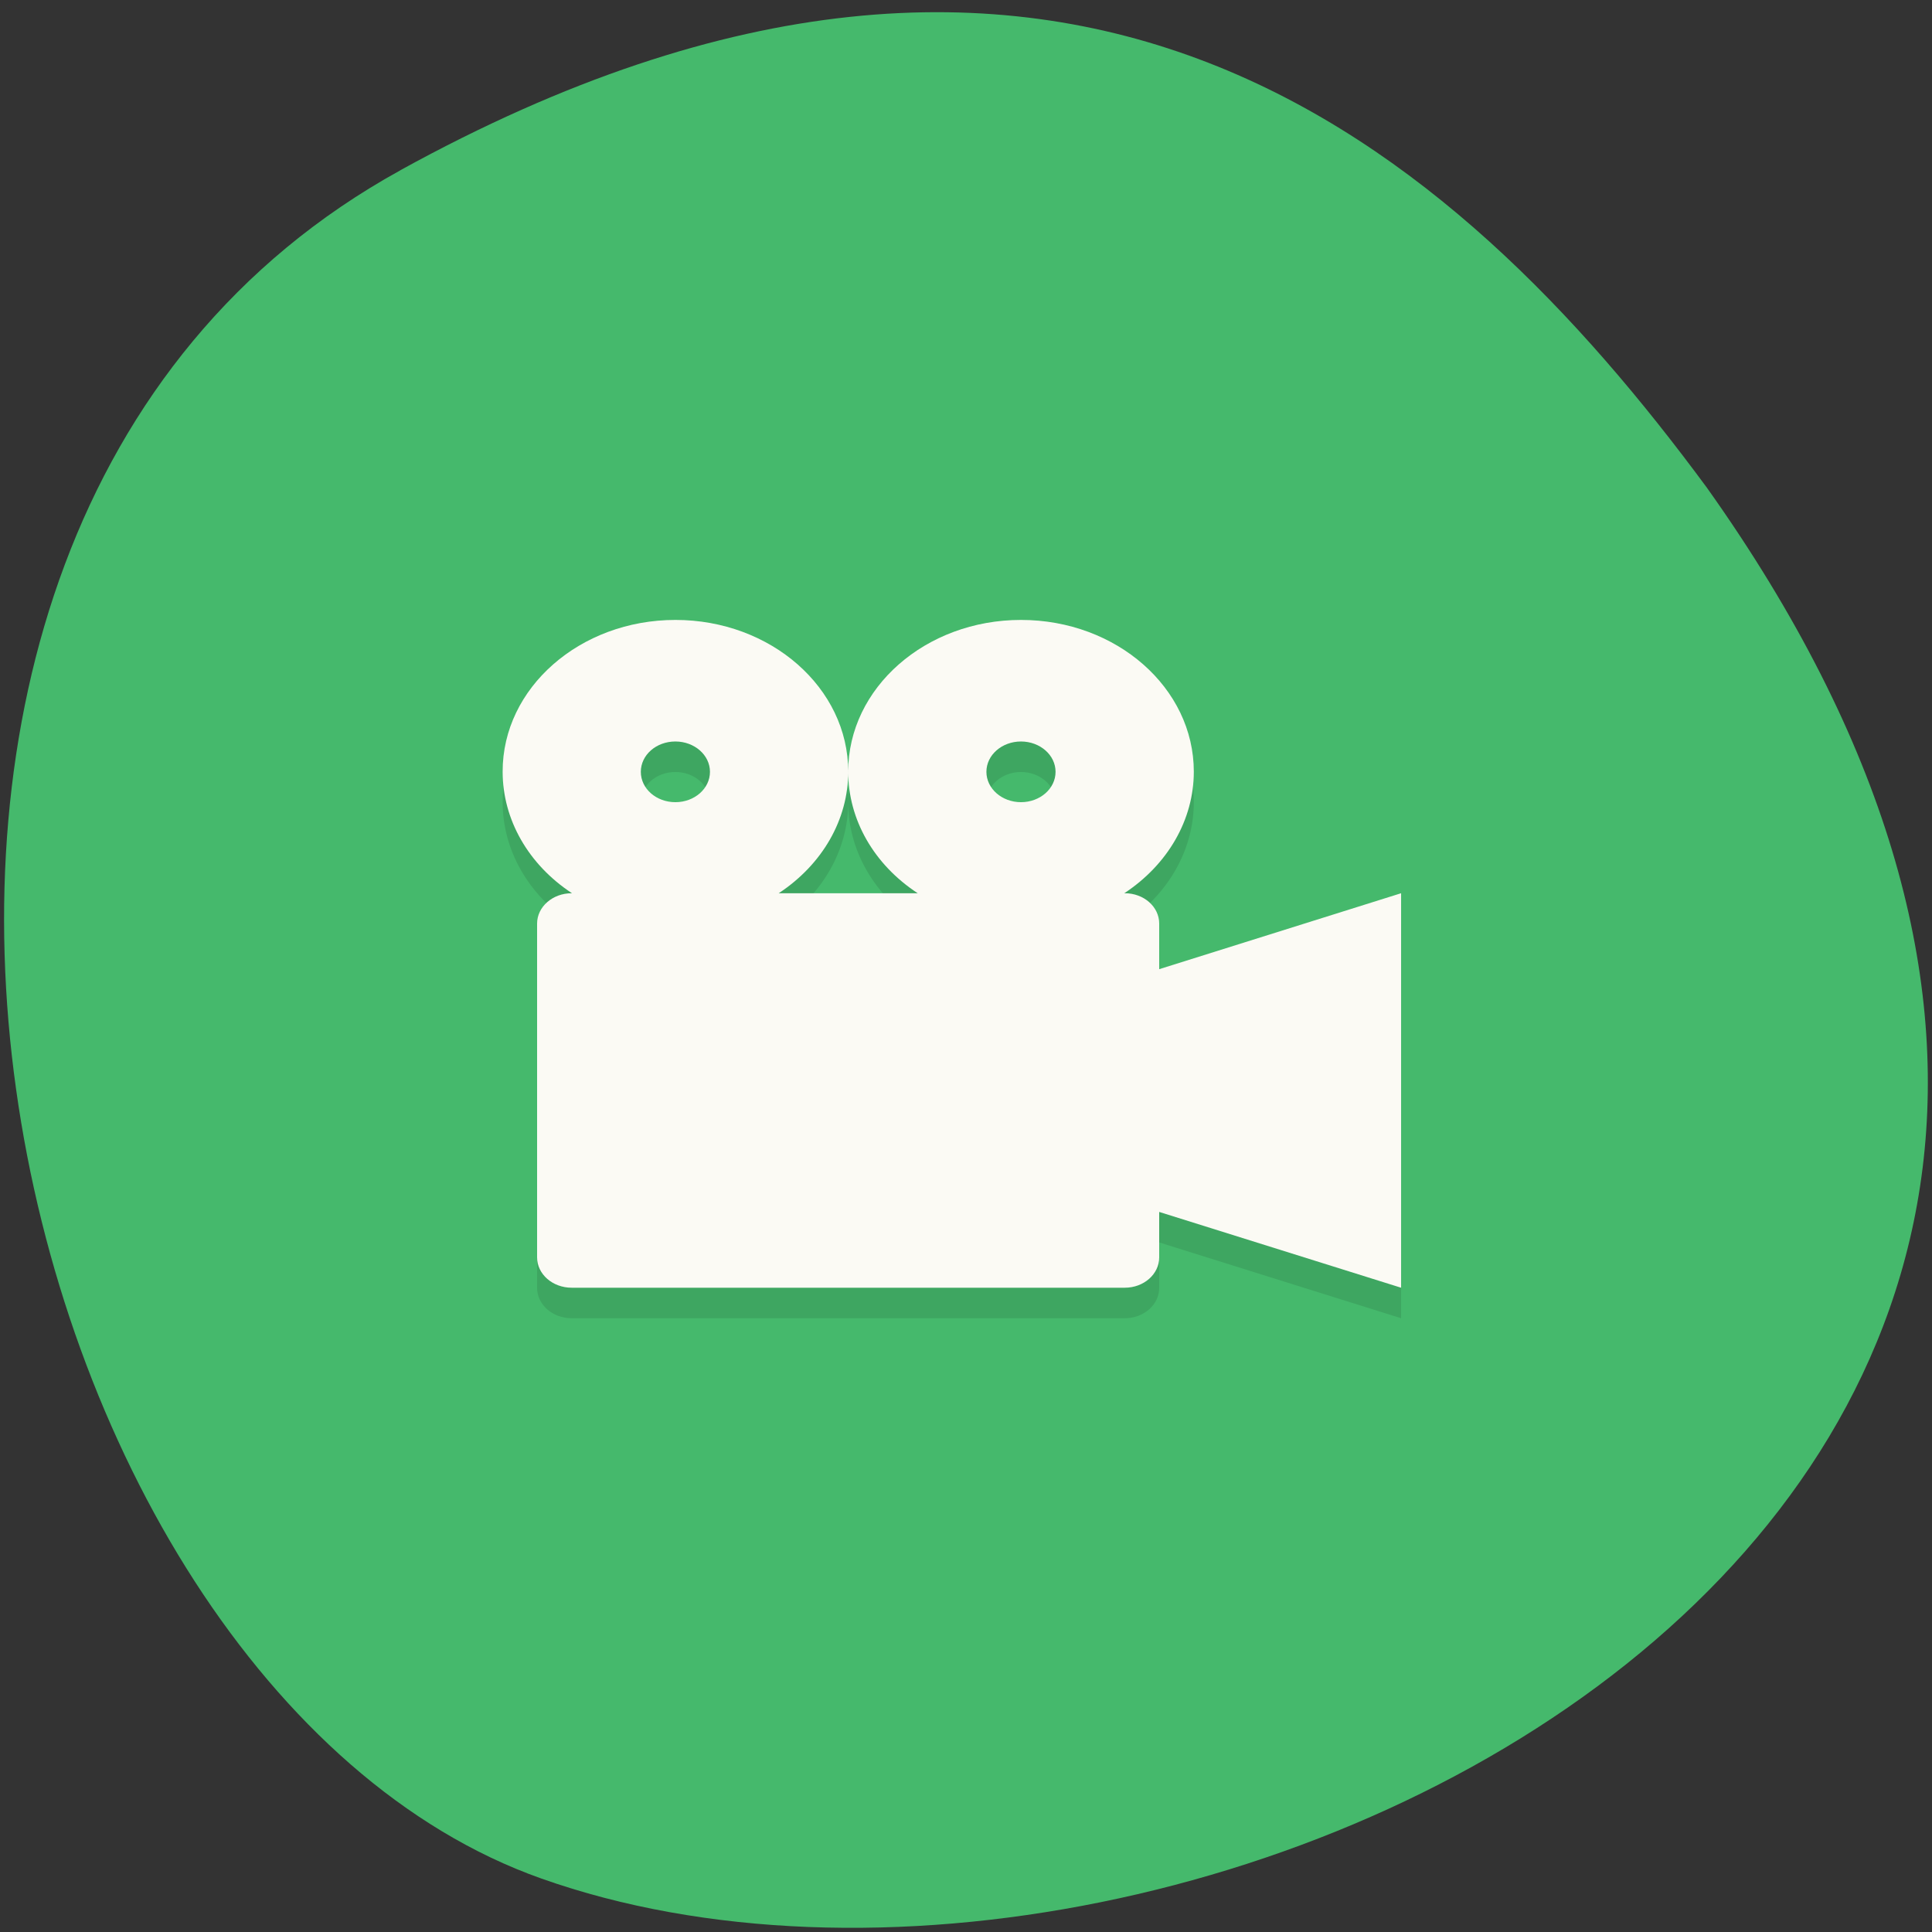 <svg xmlns="http://www.w3.org/2000/svg" viewBox="0 0 48 48"><rect x="0" y="0" width="48" height="48" fill="#333333" stroke="none"/><path d="m 9.949 4.23 c -16.523 9.102 -10.11 37.617 3.496 42.44 c 16.211 5.75 46.992 -9.215 28.961 -34.555 c -6.297 -8.539 -15.93 -16.988 -32.457 -7.887" fill="#45b96c"/><g fill-rule="evenodd"><path d="m 25.367 16.16 c 2.371 0 4.293 1.688 4.293 3.77 c 0 1.188 -0.641 2.305 -1.727 3.02 h 0.012 c 0.473 0 0.855 0.336 0.855 0.754 v 1.133 l 6.01 -1.887 v 9.801 l -6.01 -1.883 v 1.129 c 0 0.418 -0.383 0.754 -0.855 0.754 h -13.742 c -0.473 0 -0.859 -0.336 -0.859 -0.754 v -8.293 c 0 -0.418 0.387 -0.754 0.859 -0.754 h 0.008 c -1.082 -0.711 -1.723 -1.828 -1.723 -3.02 c -0.004 -2.082 1.922 -3.77 4.293 -3.77 c 2.371 0 4.293 1.688 4.293 3.77 c 0 1.188 -0.641 2.305 -1.727 3.02 h 3.453 c -1.086 -0.711 -1.727 -1.828 -1.727 -3.02 c 0 -2.082 1.922 -3.77 4.293 -3.77 m 0 3.02 c -0.473 0 -0.859 0.336 -0.859 0.754 c 0 0.418 0.387 0.754 0.859 0.754 c 0.473 0 0.859 -0.336 0.859 -0.754 c 0 -0.418 -0.387 -0.754 -0.859 -0.754 m -8.586 0 c -0.477 0 -0.859 0.336 -0.859 0.754 c 0 0.418 0.383 0.754 0.859 0.754 c 0.473 0 0.859 -0.336 0.859 -0.754 c 0 -0.418 -0.387 -0.754 -0.859 -0.754" fill-opacity="0.102"/><path d="m 25.367 15.402 c 2.371 0 4.293 1.688 4.293 3.77 c 0 1.188 -0.641 2.305 -1.727 3.02 h 0.012 c 0.473 0 0.855 0.336 0.855 0.754 v 1.133 l 6.01 -1.887 v 9.801 l -6.01 -1.883 v 1.129 c 0 0.418 -0.383 0.754 -0.855 0.754 h -13.742 c -0.473 0 -0.859 -0.336 -0.859 -0.754 v -8.293 c 0 -0.418 0.387 -0.754 0.859 -0.754 h 0.008 c -1.082 -0.711 -1.723 -1.828 -1.723 -3.02 c -0.004 -2.082 1.922 -3.77 4.293 -3.77 c 2.371 0 4.293 1.688 4.293 3.77 c 0 1.188 -0.641 2.305 -1.727 3.02 h 3.453 c -1.086 -0.711 -1.727 -1.828 -1.727 -3.02 c 0 -2.082 1.922 -3.77 4.293 -3.77 m 0 3.02 c -0.473 0 -0.859 0.336 -0.859 0.754 c 0 0.418 0.387 0.754 0.859 0.754 c 0.473 0 0.859 -0.336 0.859 -0.754 c 0 -0.418 -0.387 -0.754 -0.859 -0.754 m -8.586 0 c -0.477 0 -0.859 0.336 -0.859 0.754 c 0 0.418 0.383 0.754 0.859 0.754 c 0.473 0 0.859 -0.336 0.859 -0.754 c 0 -0.418 -0.387 -0.754 -0.859 -0.754" fill="#fbfaf4"/></g></svg>